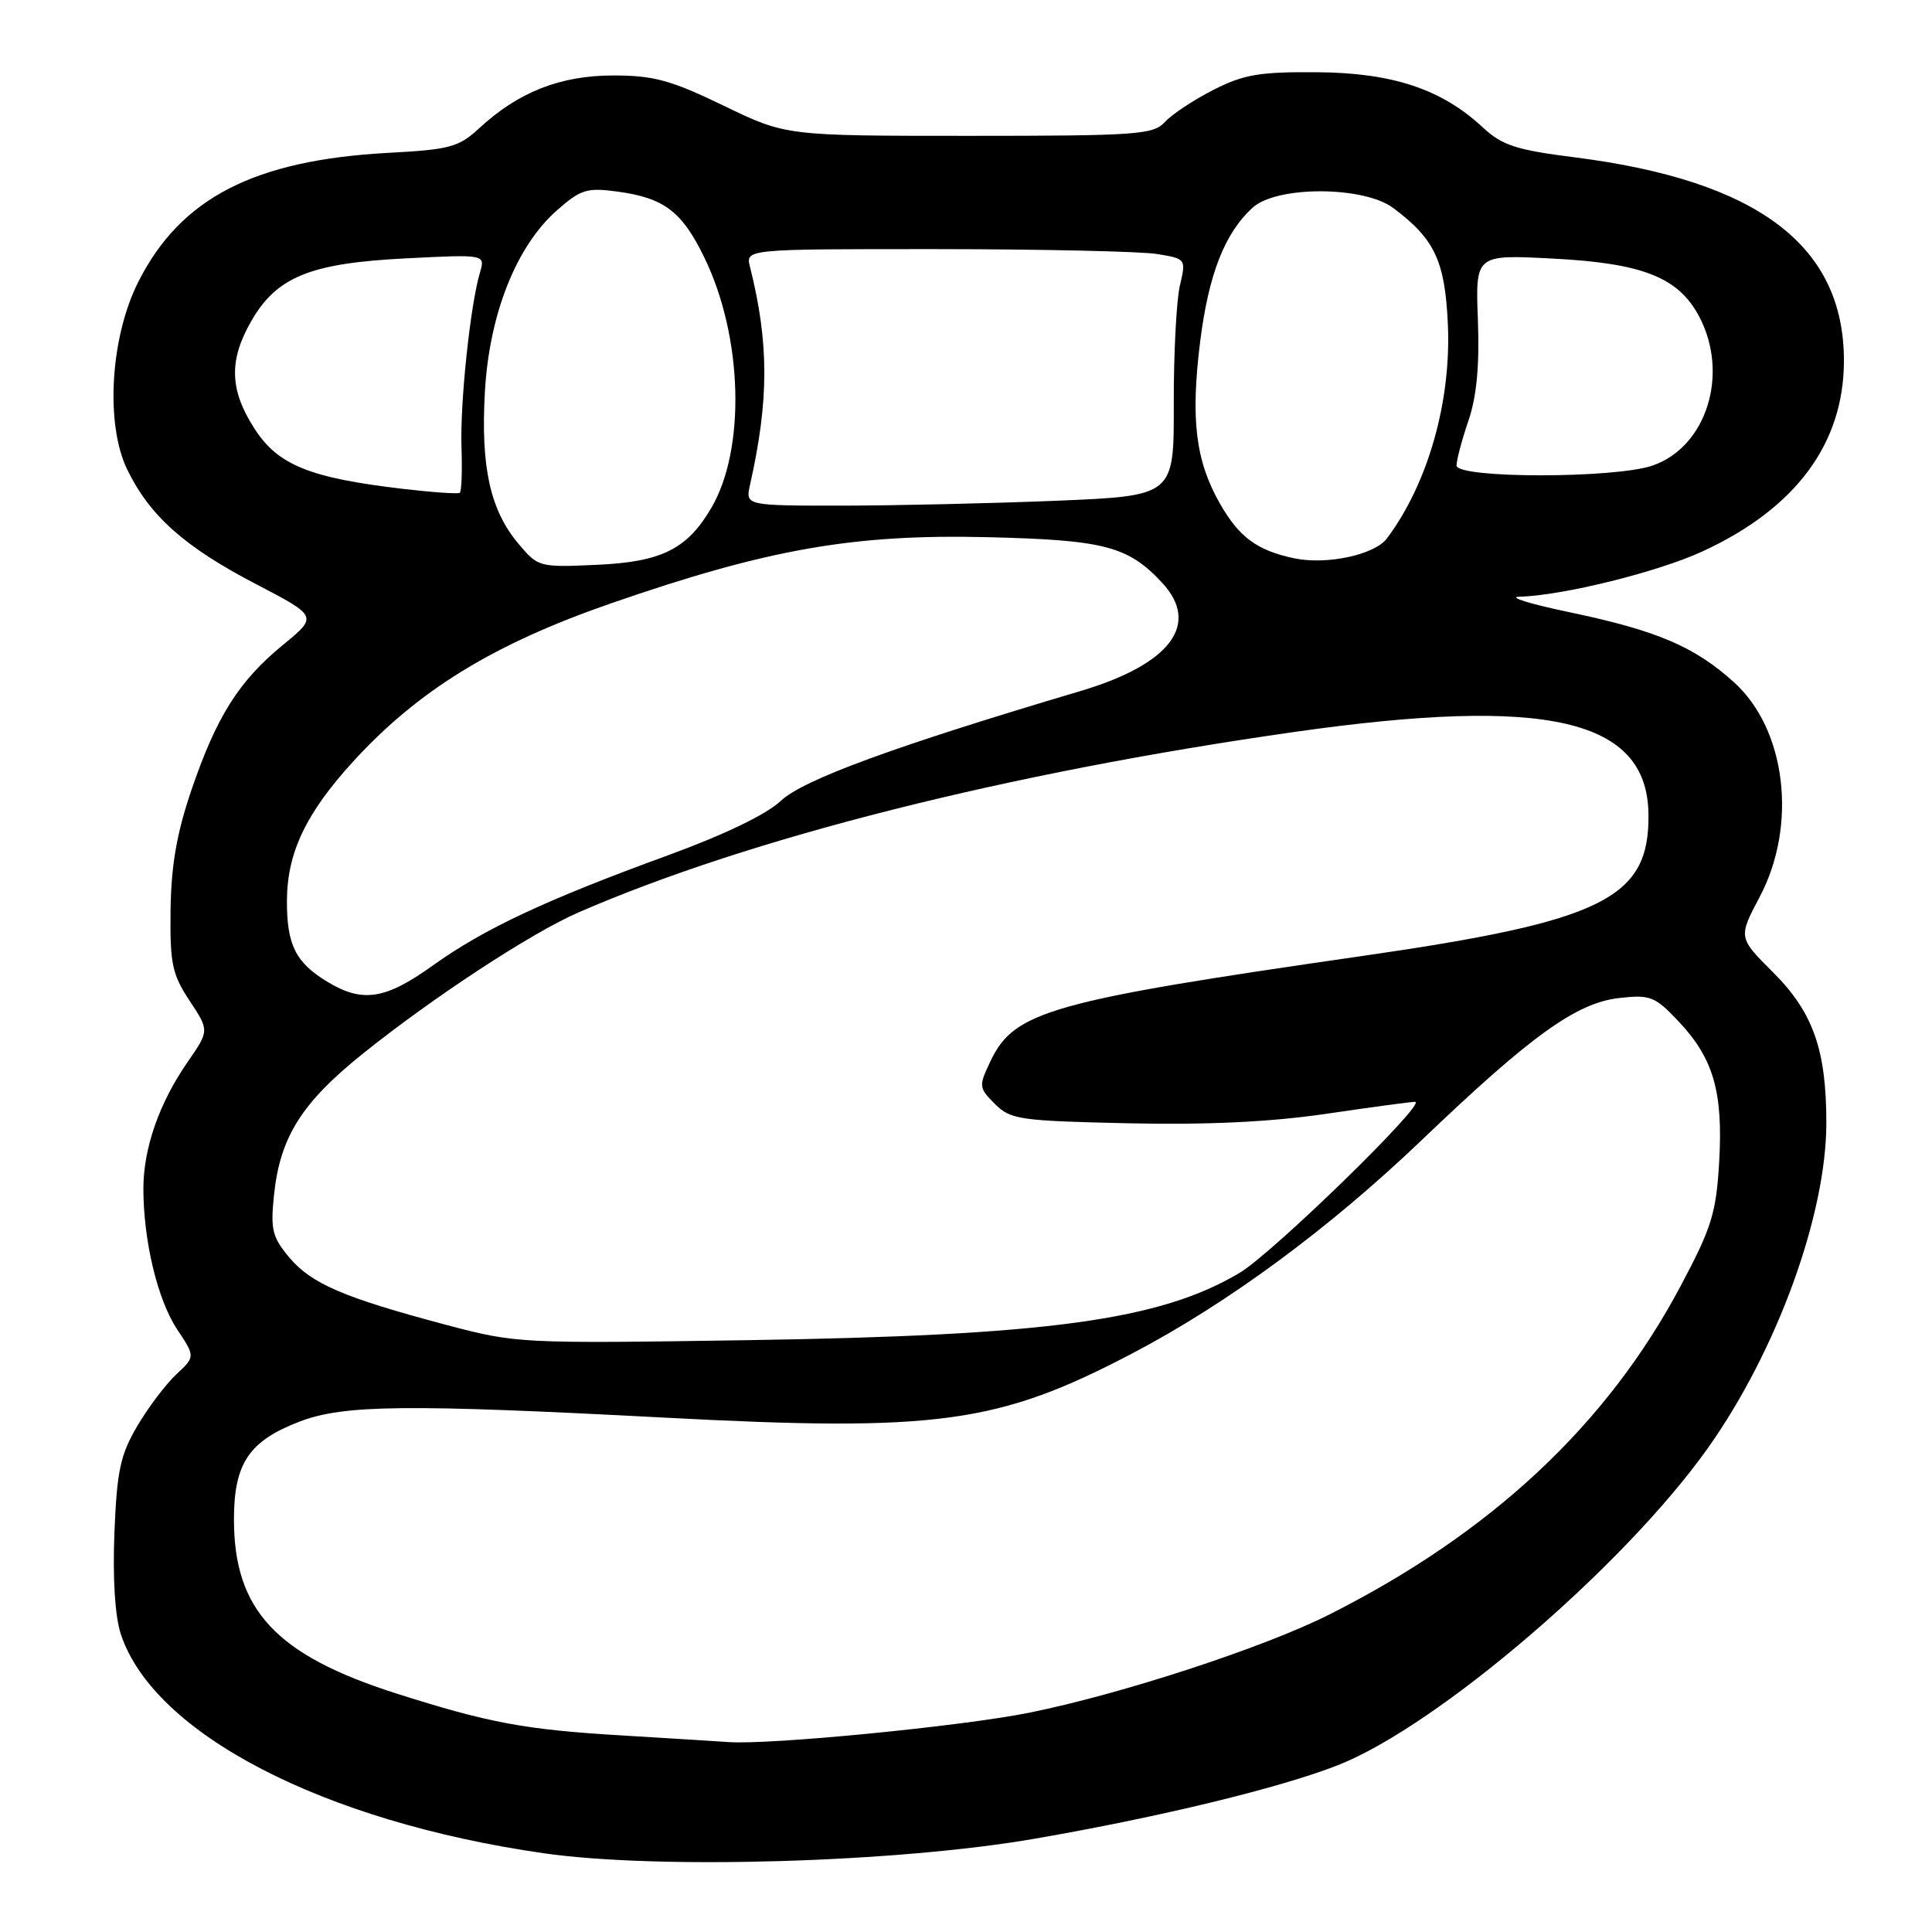 <?xml version="1.0" encoding="UTF-8" standalone="no"?>
<!DOCTYPE svg PUBLIC "-//W3C//DTD SVG 1.1//EN" "http://www.w3.org/Graphics/SVG/1.1/DTD/svg11.dtd" >
<svg xmlns="http://www.w3.org/2000/svg" xmlns:xlink="http://www.w3.org/1999/xlink" version="1.1" viewBox="0 0 256 256">
 <g >
 <path fill="currentColor"
d=" M 137.10 243.64 C 153.74 240.76 169.63 236.90 177.27 233.90 C 190.51 228.69 215.24 207.49 226.33 191.84 C 235.45 178.97 242.00 160.97 242.00 148.78 C 242.00 139.12 240.25 134.16 234.99 128.89 C 230.32 124.23 230.32 124.23 233.16 118.86 C 238.20 109.34 236.68 96.65 229.76 90.40 C 224.52 85.67 219.58 83.56 208.00 81.13 C 202.78 80.04 199.76 79.11 201.29 79.07 C 207.02 78.93 219.70 75.79 225.62 73.05 C 237.96 67.35 244.32 58.77 244.33 47.81 C 244.34 32.55 232.94 23.93 208.67 20.85 C 200.90 19.87 199.04 19.26 196.50 16.90 C 191.04 11.81 184.53 9.64 174.50 9.57 C 166.86 9.51 164.78 9.87 160.74 11.93 C 158.12 13.27 155.24 15.18 154.34 16.18 C 152.83 17.84 150.61 18.00 128.42 18.00 C 104.15 18.00 104.15 18.00 95.88 14.00 C 88.89 10.62 86.62 10.00 81.26 10.00 C 74.26 10.00 68.68 12.19 63.50 16.99 C 60.80 19.49 59.61 19.82 51.50 20.25 C 33.70 21.21 23.96 26.22 18.35 37.30 C 14.62 44.65 13.93 56.16 16.85 62.20 C 19.84 68.36 24.45 72.47 33.93 77.40 C 42.11 81.67 42.11 81.67 37.50 85.45 C 31.65 90.24 28.68 94.95 25.35 104.73 C 23.42 110.40 22.68 114.68 22.60 120.57 C 22.51 127.70 22.81 129.10 25.12 132.60 C 27.74 136.56 27.74 136.56 24.84 140.75 C 21.10 146.15 19.00 152.16 19.00 157.49 C 19.00 164.39 20.87 172.20 23.45 176.11 C 25.88 179.77 25.88 179.77 23.34 182.13 C 21.95 183.44 19.63 186.51 18.18 188.97 C 15.95 192.77 15.49 194.89 15.16 203.11 C 14.92 209.14 15.24 214.20 16.01 216.53 C 20.36 229.72 42.78 241.35 72.00 245.56 C 87.11 247.74 118.87 246.80 137.10 243.64 Z  M 82.50 229.96 C 69.55 229.19 64.85 228.32 52.50 224.39 C 36.58 219.32 31.00 213.34 31.00 201.32 C 31.00 193.90 33.00 190.93 39.72 188.36 C 45.56 186.13 53.82 186.04 88.00 187.84 C 124.23 189.75 132.26 188.65 150.00 179.35 C 162.68 172.71 176.16 162.77 188.49 150.97 C 202.93 137.16 208.89 132.88 214.57 132.24 C 218.67 131.78 219.28 132.02 222.43 135.35 C 227.05 140.25 228.33 144.70 227.80 153.96 C 227.40 160.76 226.81 162.67 222.66 170.46 C 212.90 188.82 197.58 203.13 176.13 213.94 C 167.48 218.30 148.66 224.46 136.39 226.94 C 127.46 228.74 101.91 231.24 96.50 230.83 C 95.40 230.75 89.10 230.36 82.50 229.96 Z  M 59.08 175.54 C 45.54 171.94 41.26 170.10 38.34 166.63 C 36.09 163.95 35.83 162.92 36.30 158.41 C 37.10 150.66 39.95 146.13 48.16 139.55 C 57.56 132.03 70.39 123.63 76.63 120.91 C 99.38 111.01 133.53 102.40 171.50 96.99 C 205.02 92.22 218.24 95.26 218.43 107.82 C 218.60 119.04 212.55 122.05 180.53 126.67 C 139.26 132.62 134.40 133.99 131.27 140.56 C 129.66 143.94 129.68 144.12 131.83 146.28 C 133.90 148.35 135.10 148.52 149.46 148.84 C 159.97 149.07 168.31 148.67 175.70 147.59 C 181.65 146.71 186.96 146.00 187.50 146.00 C 189.21 146.00 168.64 166.06 164.24 168.67 C 153.69 174.94 138.84 176.97 99.00 177.58 C 68.89 178.04 68.38 178.01 59.08 175.54 Z  M 43.31 130.05 C 39.15 127.51 38.00 125.17 38.02 119.32 C 38.05 112.98 40.55 107.74 46.80 100.90 C 55.45 91.44 65.42 85.33 80.98 79.94 C 101.75 72.74 113.11 70.75 130.88 71.18 C 146.34 71.55 149.47 72.37 153.97 77.20 C 159.10 82.70 155.11 88.01 143.19 91.56 C 118.50 98.89 106.42 103.32 103.46 106.12 C 101.55 107.92 95.99 110.60 88.46 113.35 C 72.30 119.25 64.14 123.07 57.37 127.92 C 51.02 132.47 48.02 132.92 43.31 130.05 Z  M 68.70 72.05 C 64.95 67.60 63.69 61.90 64.25 51.93 C 64.83 41.63 68.41 32.60 73.81 27.86 C 76.97 25.08 77.78 24.84 81.85 25.39 C 88.04 26.24 90.39 28.04 93.37 34.21 C 98.43 44.67 98.83 59.49 94.26 67.29 C 91.05 72.77 87.66 74.46 79.10 74.84 C 71.45 75.19 71.31 75.15 68.70 72.05 Z  M 171.50 73.98 C 166.57 72.94 164.19 71.19 161.65 66.73 C 158.42 61.07 157.75 55.59 159.02 45.32 C 160.14 36.34 162.29 30.86 166.00 27.50 C 169.21 24.60 180.70 24.64 184.61 27.56 C 190.10 31.66 191.47 34.57 191.85 42.96 C 192.31 53.21 189.21 64.09 183.77 71.35 C 182.14 73.52 175.78 74.88 171.50 73.98 Z  M 99.38 64.25 C 101.91 53.01 101.91 45.46 99.38 35.36 C 98.78 33.00 98.78 33.00 124.14 33.01 C 138.09 33.02 151.23 33.31 153.33 33.66 C 157.16 34.29 157.17 34.30 156.33 37.89 C 155.88 39.88 155.51 46.95 155.53 53.60 C 155.56 65.70 155.56 65.70 140.03 66.35 C 131.49 66.70 118.71 66.99 111.63 67.00 C 98.77 67.00 98.77 67.00 99.38 64.25 Z  M 53.50 64.79 C 41.08 63.34 36.86 61.65 33.75 56.84 C 30.43 51.72 30.29 47.79 33.27 42.59 C 36.63 36.70 41.07 34.88 53.68 34.24 C 64.31 33.70 64.31 33.70 63.60 36.10 C 62.32 40.39 60.95 53.36 61.15 59.24 C 61.26 62.40 61.16 65.13 60.92 65.30 C 60.69 65.47 57.35 65.24 53.50 64.79 Z  M 193.00 61.68 C 193.00 60.95 193.71 58.28 194.58 55.73 C 195.67 52.52 196.05 48.45 195.83 42.42 C 195.50 33.73 195.50 33.73 205.69 34.26 C 217.69 34.87 222.42 36.75 225.17 41.98 C 229.16 49.58 226.12 59.23 218.97 61.69 C 213.95 63.42 193.00 63.41 193.00 61.68 Z "/>
</g>
</svg>